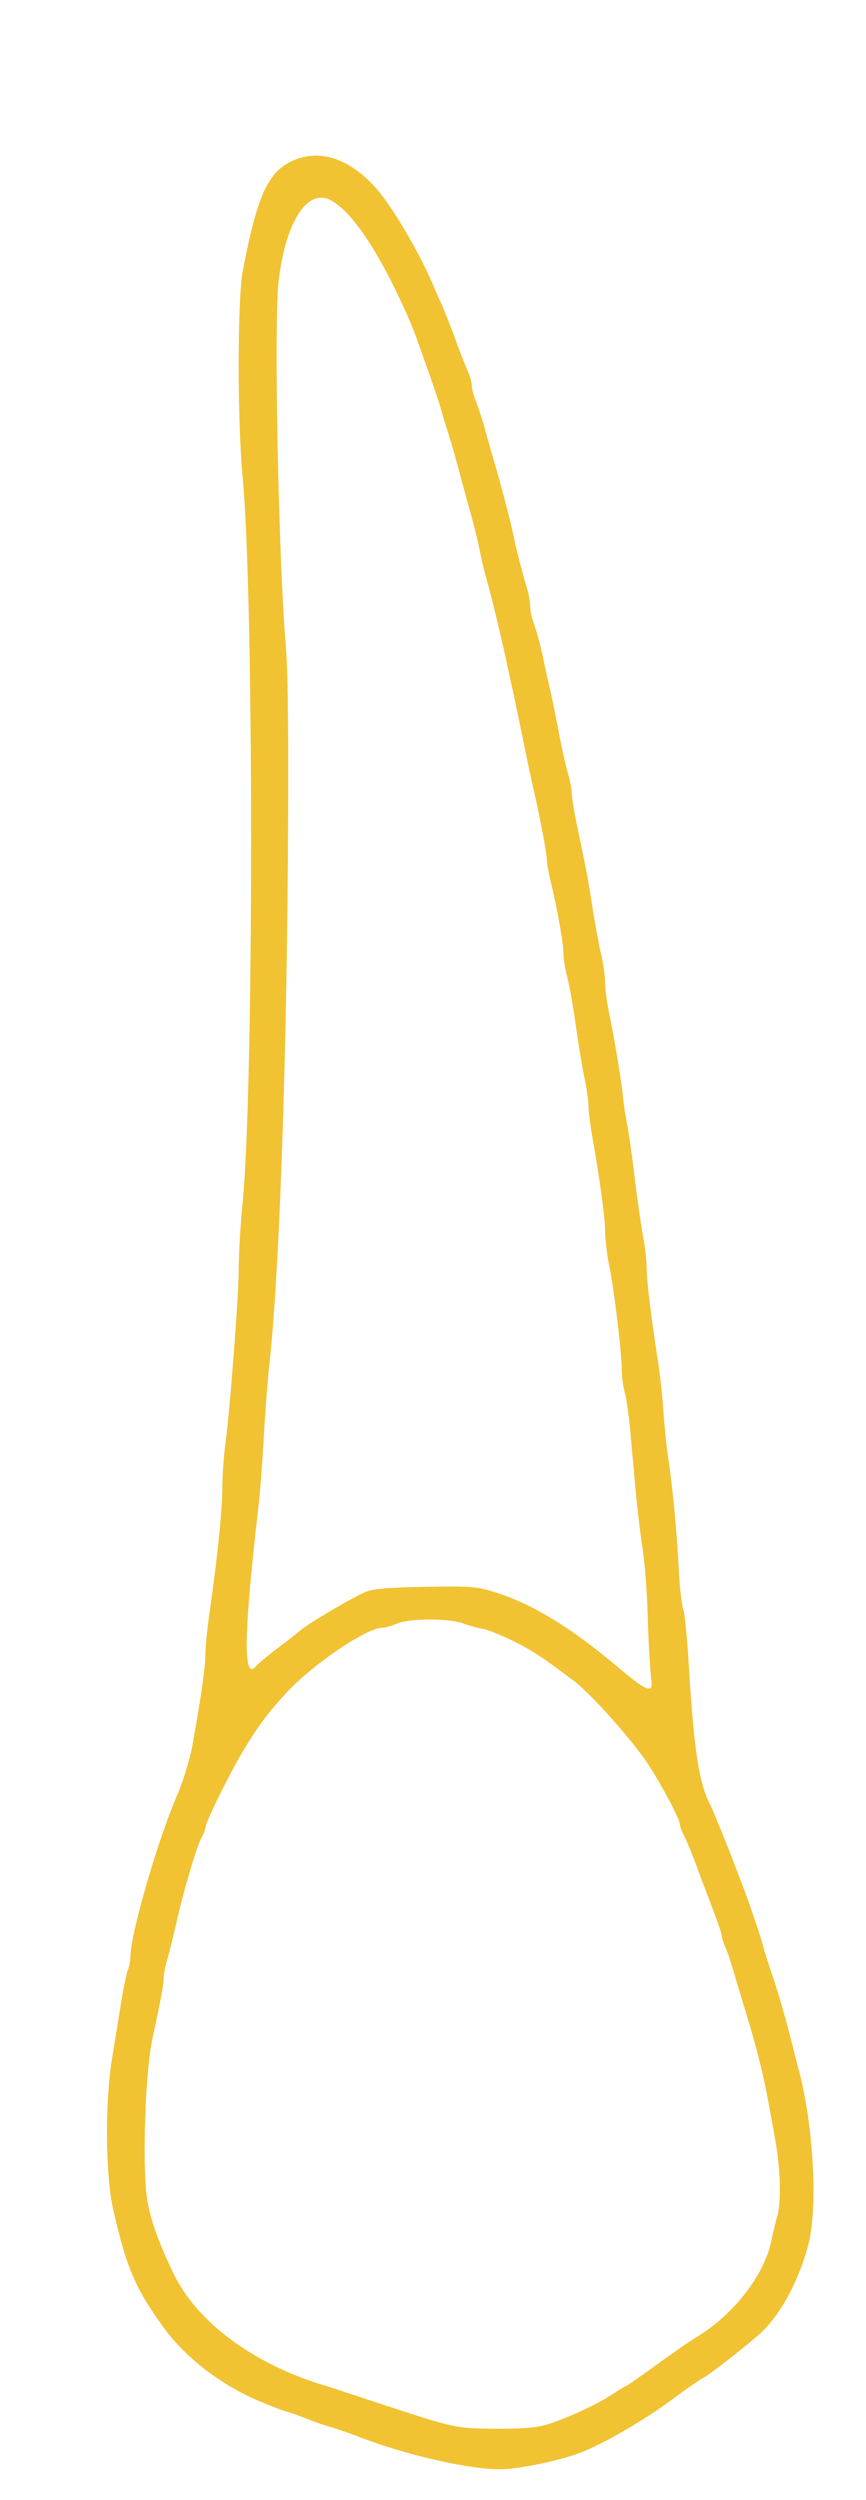 <?xml version="1.0" standalone="no"?>
<!DOCTYPE svg PUBLIC "-//W3C//DTD SVG 20010904//EN"
 "http://www.w3.org/TR/2001/REC-SVG-20010904/DTD/svg10.dtd">
<svg version="1.0" xmlns="http://www.w3.org/2000/svg"
 width="312pt" height="900pt" viewBox="0 0 312 900"
 preserveAspectRatio="xMidYMid meet">
<g transform="translate(0,900) scale(0.1,-0.1)"
fill="#f1c232" stroke="none">
<path d="M1054 8421 c-89 -40 -128 -128 -179 -395 -20 -104 -20 -538 -1 -742
41 -425 41 -2201 0 -2615 -8 -80 -14 -188 -14 -240 0 -97 -34 -537 -50 -644
-4 -33 -9 -98 -9 -145 -1 -83 -17 -242 -46 -446 -8 -56 -15 -123 -15 -149 0
-47 -16 -159 -47 -330 -9 -49 -33 -128 -54 -176 -70 -161 -169 -502 -169 -582
0 -14 -4 -37 -10 -51 -5 -14 -16 -67 -24 -118 -8 -51 -23 -142 -33 -203 -25
-159 -23 -419 5 -540 49 -214 80 -285 184 -428 80 -109 211 -208 348 -264 41
-17 84 -34 95 -36 11 -3 45 -15 75 -27 30 -12 69 -25 85 -29 17 -5 59 -19 95
-33 169 -66 397 -118 511 -118 65 0 211 30 288 59 82 31 226 114 331 191 52
39 102 73 110 77 20 8 165 122 211 164 71 66 136 186 170 313 36 132 21 420
-31 626 -7 25 -19 72 -27 105 -26 101 -45 167 -71 245 -14 41 -29 89 -33 105
-8 32 -50 155 -74 218 -8 20 -21 54 -29 75 -24 65 -78 196 -87 214 -42 80 -60
205 -79 528 -5 80 -13 159 -18 175 -6 17 -13 77 -16 135 -6 130 -23 312 -38
405 -6 39 -14 117 -18 175 -4 58 -13 137 -19 175 -28 184 -41 294 -41 338 0
26 -6 80 -14 120 -7 40 -21 135 -30 212 -9 77 -22 165 -28 195 -6 30 -12 73
-14 95 -6 59 -33 220 -50 300 -8 39 -14 87 -14 108 0 21 -6 66 -14 100 -8 34
-22 109 -31 167 -15 99 -24 145 -60 317 -8 40 -15 83 -15 96 0 14 -6 47 -14
73 -8 27 -24 99 -35 159 -12 61 -25 128 -31 150 -5 22 -17 74 -25 115 -9 41
-23 92 -31 113 -8 20 -14 50 -14 65 0 16 -6 48 -14 73 -16 54 -36 131 -47 184
-8 44 -49 198 -75 285 -9 30 -23 80 -31 110 -9 30 -22 70 -29 88 -8 18 -14 41
-14 52 0 11 -6 34 -14 52 -8 18 -29 71 -46 118 -17 47 -39 101 -47 120 -9 19
-22 49 -29 65 -47 115 -147 286 -207 355 -96 109 -205 146 -303 101z m138
-142 c66 -35 149 -151 232 -321 54 -113 63 -134 106 -258 13 -36 29 -81 35
-100 7 -19 21 -62 30 -95 10 -33 24 -78 31 -100 6 -22 20 -69 29 -105 10 -36
23 -85 30 -110 19 -66 35 -130 44 -175 4 -22 13 -60 20 -85 26 -93 62 -245 85
-355 10 -44 24 -109 31 -145 8 -36 21 -101 30 -145 9 -44 21 -100 27 -125 23
-100 47 -227 48 -253 0 -15 7 -53 15 -85 21 -84 45 -218 45 -254 0 -17 6 -57
14 -87 8 -31 22 -110 31 -176 9 -66 23 -150 31 -187 8 -37 14 -81 14 -98 0
-17 6 -68 14 -113 29 -164 46 -293 46 -339 0 -26 6 -80 14 -120 19 -92 46
-320 46 -379 0 -24 5 -60 10 -79 6 -19 15 -80 20 -135 5 -55 14 -154 20 -220
6 -66 17 -160 25 -210 8 -49 17 -166 19 -260 3 -93 9 -187 12 -208 10 -56 -14
-49 -114 36 -176 149 -316 234 -456 277 -59 18 -87 20 -244 17 -128 -2 -187
-7 -214 -18 -45 -18 -210 -116 -235 -138 -10 -9 -47 -38 -83 -65 -36 -27 -70
-56 -77 -64 -48 -58 -45 114 7 563 6 50 15 164 20 255 5 91 14 206 19 255 35
300 62 1027 68 1810 3 440 1 694 -7 785 -27 320 -44 1172 -26 1320 25 212 104
334 188 289z m475 -5123 c21 -8 53 -17 72 -20 18 -3 69 -24 112 -45 73 -37
103 -57 217 -143 61 -46 211 -214 266 -298 50 -76 116 -201 116 -220 0 -7 6
-24 14 -38 13 -25 30 -67 61 -152 7 -19 27 -71 44 -116 17 -44 31 -86 31 -92
0 -6 6 -26 14 -44 8 -18 22 -60 31 -93 10 -33 23 -78 30 -100 44 -141 72 -249
89 -340 8 -44 22 -118 30 -165 18 -97 21 -219 6 -270 -6 -19 -15 -57 -20 -83
-25 -127 -137 -271 -272 -352 -25 -15 -92 -62 -175 -122 -40 -29 -75 -53 -77
-53 -3 0 -24 -13 -48 -29 -52 -35 -153 -82 -228 -107 -42 -14 -86 -18 -190
-18 -149 1 -149 1 -420 90 -91 30 -178 59 -195 64 -256 75 -463 227 -548 401
-56 115 -89 208 -98 279 -17 130 -5 452 20 570 32 147 41 198 41 221 0 14 6
45 14 70 7 24 21 80 31 124 24 111 73 275 90 307 8 14 15 31 15 38 0 19 89
199 138 280 56 92 92 139 157 209 97 103 287 231 343 231 11 0 35 7 53 15 44
19 187 19 236 1z"/>
</g>
</svg>
